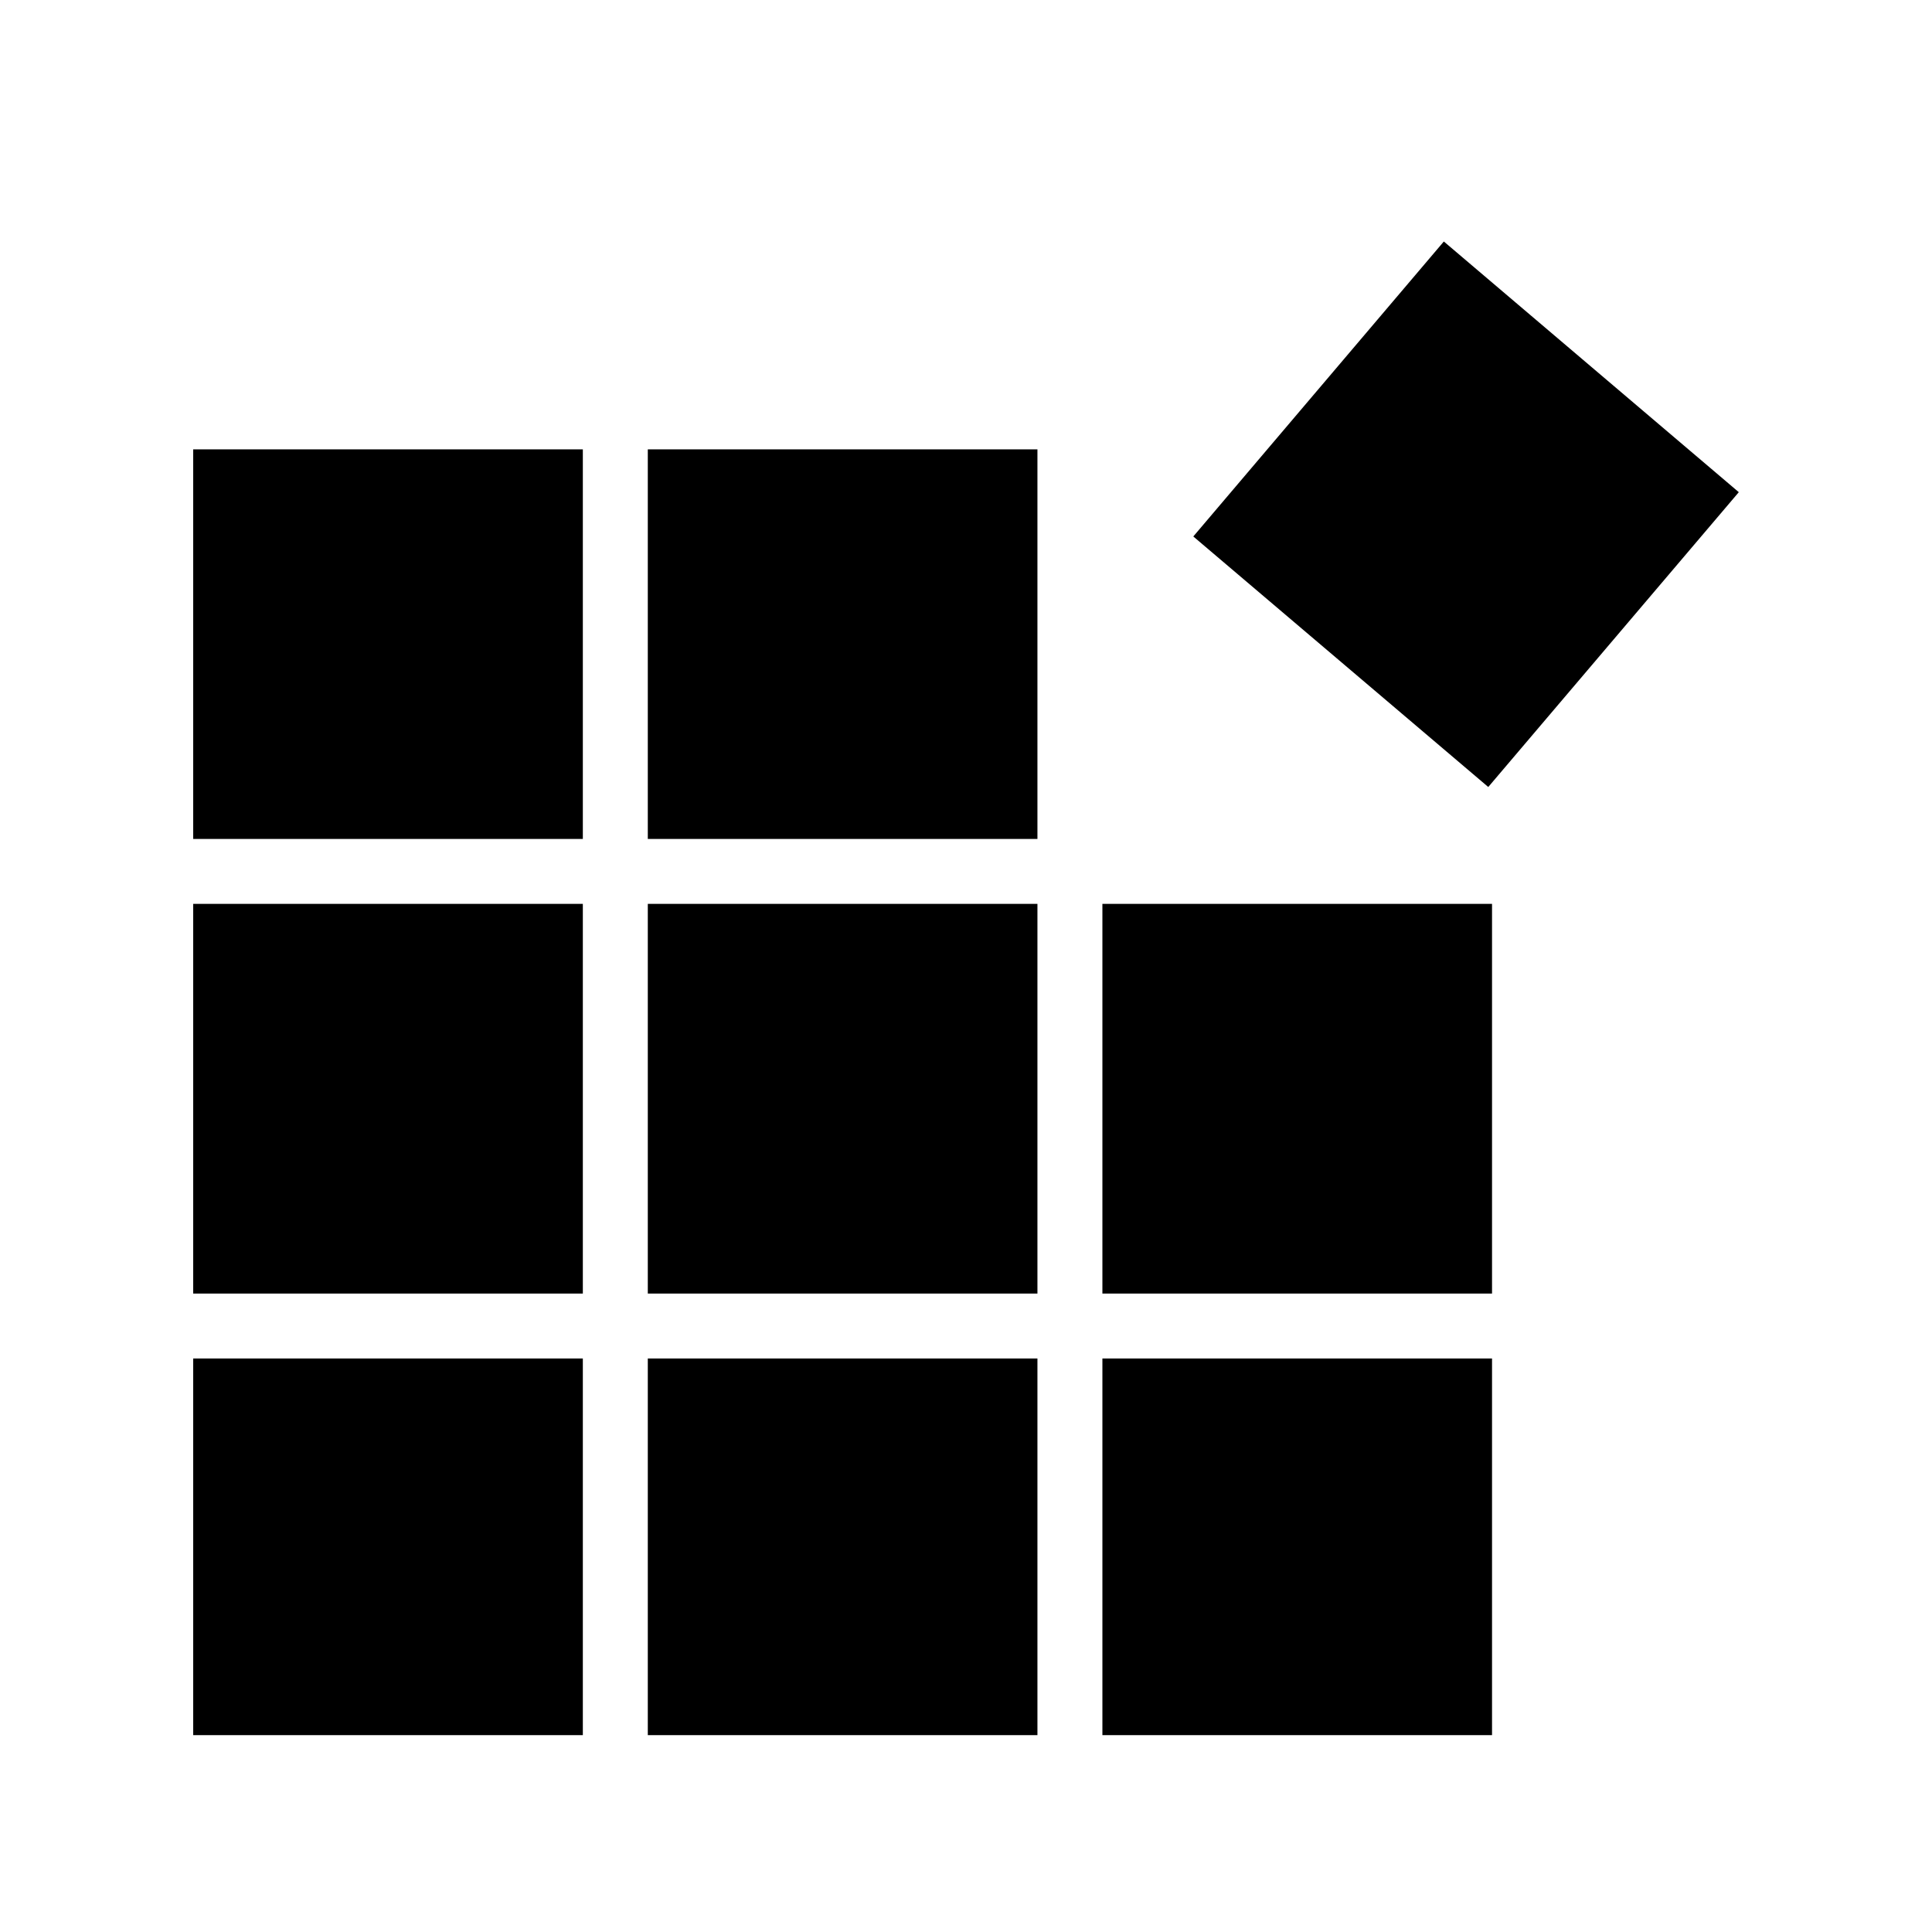 <?xml version="1.0" encoding="UTF-8"?>
<svg width="40px" height="40px" viewBox="0 0 40 40" version="1.1" xmlns="http://www.w3.org/2000/svg" xmlns:xlink="http://www.w3.org/1999/xlink">
    <!-- Generator: Sketch 54.1 (76490) - https://sketchapp.com -->
    <title>Syncfusion_header logo</title>
    <desc>Created with Sketch.</desc>
    <g id="Syncfusion_header-logo" stroke="none" stroke-width="1" fill="none" fill-rule="evenodd">
        <path d="M4,17.37 L4,9.303 L12.067,9.303 L12.067,17.37 L4,17.37 Z M30.813,16.294 L24.706,11.107 L29.893,5 L36,10.19 L30.813,16.294 Z M13.412,17.37 L13.412,9.303 L21.479,9.303 L21.479,17.37 L13.412,17.37 Z M4,26.782 L4,18.714 L12.067,18.714 L12.067,26.782 L4,26.782 Z M13.412,26.782 L13.412,18.714 L21.479,18.714 L21.479,26.782 L13.412,26.782 Z M22.824,26.782 L22.824,18.714 L30.891,18.714 L30.891,26.782 L22.824,26.782 Z M4,35.924 L4,28.126 L12.067,28.126 L12.067,35.924 L4,35.924 Z M13.412,35.924 L13.412,28.126 L21.479,28.126 L21.479,35.924 L13.412,35.924 Z M22.824,35.924 L22.824,28.126 L30.891,28.126 L30.891,35.924 L22.824,35.924 Z" id="syncfusion" fill="#000000"></path>
    </g>
</svg>